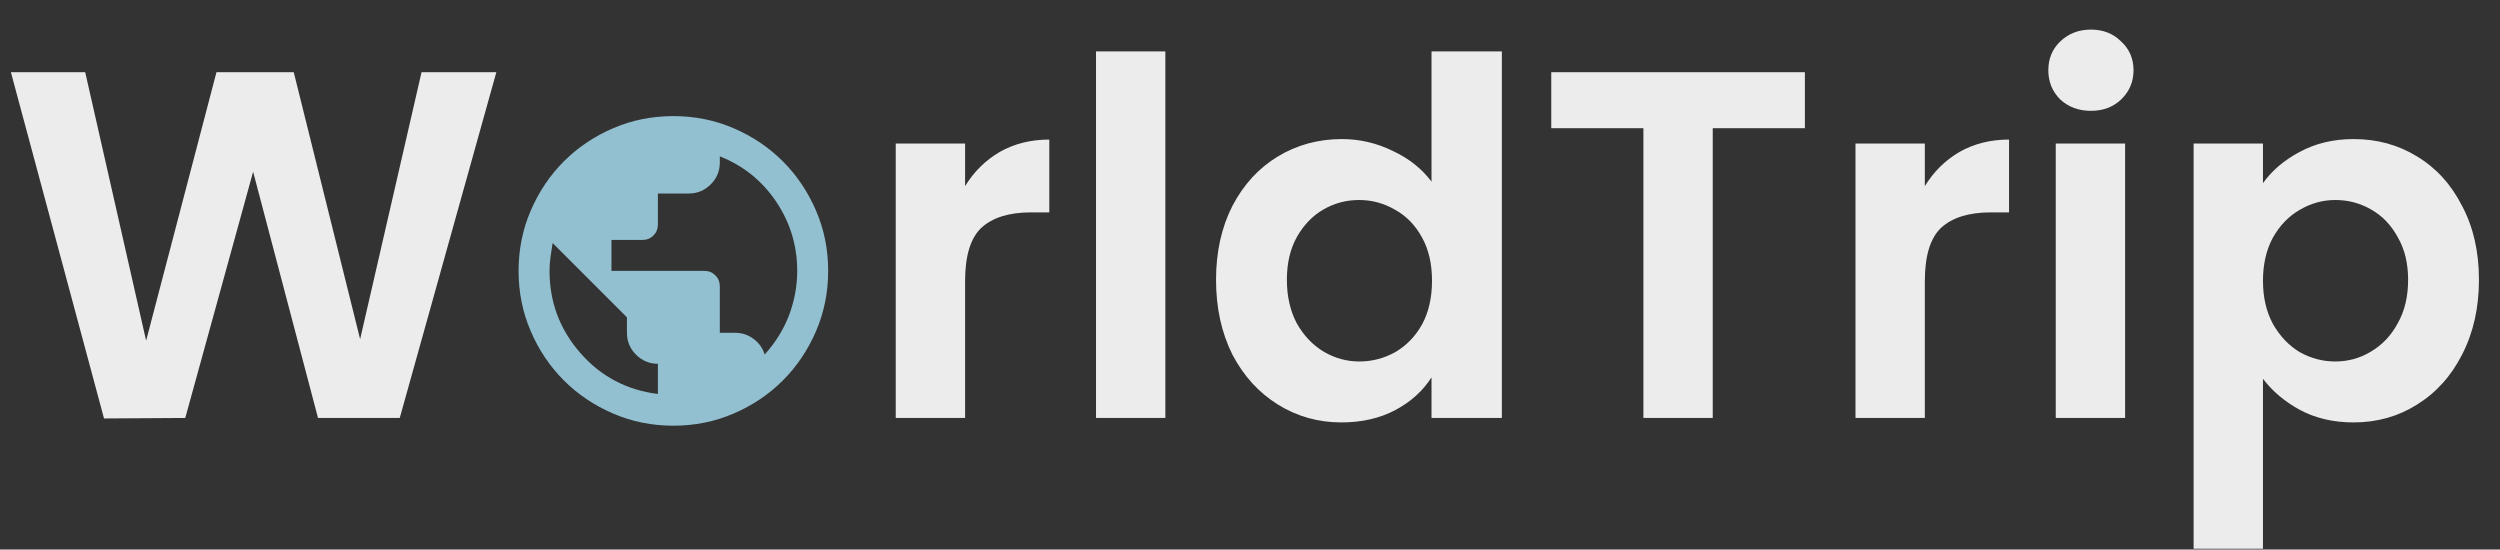 <svg width="323" height="71" viewBox="0 0 323 71" fill="none" xmlns="http://www.w3.org/2000/svg">
<rect x="0" y="0" width="323" height="71" fill="#333333" stroke="none"/>
<path d="M87 55C84.233 55 81.633 54.475 79.2 53.424C76.767 52.375 74.65 50.95 72.85 49.15C71.05 47.35 69.625 45.233 68.576 42.8C67.525 40.367 67 37.767 67 35C67 32.233 67.525 29.633 68.576 27.2C69.625 24.767 71.05 22.65 72.85 20.85C74.65 19.05 76.767 17.625 79.2 16.574C81.633 15.525 84.233 15 87 15C89.767 15 92.367 15.525 94.8 16.574C97.233 17.625 99.35 19.05 101.15 20.85C102.95 22.65 104.375 24.767 105.424 27.2C106.475 29.633 107 32.233 107 35C107 37.767 106.475 40.367 105.424 42.8C104.375 45.233 102.95 47.35 101.15 49.15C99.35 50.95 97.233 52.375 94.8 53.424C92.367 54.475 89.767 55 87 55ZM85 50.9V47C83.9 47 82.959 46.609 82.176 45.826C81.392 45.042 81 44.1 81 43V41L71.4 31.4C71.3 32 71.208 32.6 71.124 33.2C71.041 33.8 71 34.4 71 35C71 39.033 72.325 42.567 74.976 45.6C77.625 48.633 80.967 50.4 85 50.9ZM98.8 45.8C99.467 45.067 100.067 44.275 100.6 43.424C101.133 42.575 101.575 41.691 101.926 40.774C102.275 39.858 102.542 38.917 102.726 37.95C102.909 36.983 103 36 103 35C103 31.733 102.092 28.75 100.276 26.05C98.459 23.35 96.033 21.4 93 20.2V21C93 22.1 92.609 23.041 91.826 23.824C91.042 24.608 90.1 25 89 25H85V29C85 29.567 84.809 30.041 84.426 30.424C84.042 30.808 83.567 31 83 31H79V35H91C91.567 35 92.042 35.191 92.426 35.574C92.809 35.958 93 36.433 93 37V43H95C95.867 43 96.65 43.258 97.35 43.774C98.05 44.291 98.533 44.967 98.8 45.8Z" fill="#92C0D0"/>
<path d="M64.128 9.328L51.648 54H41.088L32.704 22.192L23.936 54L13.44 54.064L1.408 9.328H11.008L18.88 44.016L27.968 9.328H37.952L46.528 43.824L54.464 9.328H64.128ZM124.689 24.048C125.841 22.171 127.334 20.699 129.169 19.632C131.046 18.565 133.179 18.032 135.569 18.032V27.44H133.201C130.385 27.44 128.251 28.101 126.801 29.424C125.393 30.747 124.689 33.051 124.689 36.336V54H115.729V18.544H124.689V24.048ZM150.564 6.64V54H141.604V6.64H150.564ZM157.112 36.144C157.112 32.56 157.816 29.381 159.224 26.608C160.675 23.835 162.637 21.701 165.112 20.208C167.587 18.715 170.339 17.968 173.368 17.968C175.672 17.968 177.869 18.48 179.96 19.504C182.051 20.485 183.715 21.808 184.952 23.472V6.64H194.04V54H184.952V48.752C183.843 50.501 182.285 51.909 180.28 52.976C178.275 54.043 175.949 54.576 173.304 54.576C170.317 54.576 167.587 53.808 165.112 52.272C162.637 50.736 160.675 48.581 159.224 45.808C157.816 42.992 157.112 39.771 157.112 36.144ZM185.016 36.272C185.016 34.096 184.589 32.24 183.736 30.704C182.883 29.125 181.731 27.931 180.28 27.12C178.829 26.267 177.272 25.84 175.608 25.84C173.944 25.84 172.408 26.245 171 27.056C169.592 27.867 168.44 29.061 167.544 30.64C166.691 32.176 166.264 34.011 166.264 36.144C166.264 38.277 166.691 40.155 167.544 41.776C168.44 43.355 169.592 44.571 171 45.424C172.451 46.277 173.987 46.704 175.608 46.704C177.272 46.704 178.829 46.299 180.28 45.488C181.731 44.635 182.883 43.44 183.736 41.904C184.589 40.325 185.016 38.448 185.016 36.272ZM233.191 9.328V16.56H221.287V54H212.327V16.56H200.423V9.328H233.191ZM248.689 24.048C249.841 22.171 251.334 20.699 253.169 19.632C255.046 18.565 257.179 18.032 259.569 18.032V27.44H257.201C254.385 27.44 252.251 28.101 250.801 29.424C249.393 30.747 248.689 33.051 248.689 36.336V54H239.729V18.544H248.689V24.048ZM270.148 14.32C268.569 14.32 267.246 13.829 266.18 12.848C265.156 11.824 264.644 10.565 264.644 9.072C264.644 7.579 265.156 6.341 266.18 5.36C267.246 4.336 268.569 3.824 270.148 3.824C271.726 3.824 273.028 4.336 274.052 5.36C275.118 6.341 275.652 7.579 275.652 9.072C275.652 10.565 275.118 11.824 274.052 12.848C273.028 13.829 271.726 14.32 270.148 14.32ZM274.564 18.544V54H265.604V18.544H274.564ZM292.376 23.664C293.528 22.043 295.107 20.699 297.112 19.632C299.16 18.523 301.485 17.968 304.088 17.968C307.117 17.968 309.848 18.715 312.28 20.208C314.755 21.701 316.696 23.835 318.104 26.608C319.555 29.339 320.28 32.517 320.28 36.144C320.28 39.771 319.555 42.992 318.104 45.808C316.696 48.581 314.755 50.736 312.28 52.272C309.848 53.808 307.117 54.576 304.088 54.576C301.485 54.576 299.181 54.043 297.176 52.976C295.213 51.909 293.613 50.565 292.376 48.944V70.896H283.416V18.544H292.376V23.664ZM311.128 36.144C311.128 34.011 310.68 32.176 309.784 30.64C308.931 29.061 307.779 27.867 306.328 27.056C304.92 26.245 303.384 25.84 301.72 25.84C300.099 25.84 298.563 26.267 297.112 27.12C295.704 27.931 294.552 29.125 293.656 30.704C292.803 32.283 292.376 34.139 292.376 36.272C292.376 38.405 292.803 40.261 293.656 41.84C294.552 43.419 295.704 44.635 297.112 45.488C298.563 46.299 300.099 46.704 301.72 46.704C303.384 46.704 304.92 46.277 306.328 45.424C307.779 44.571 308.931 43.355 309.784 41.776C310.68 40.197 311.128 38.32 311.128 36.144Z" fill="#ECECEC"/>
</svg>
